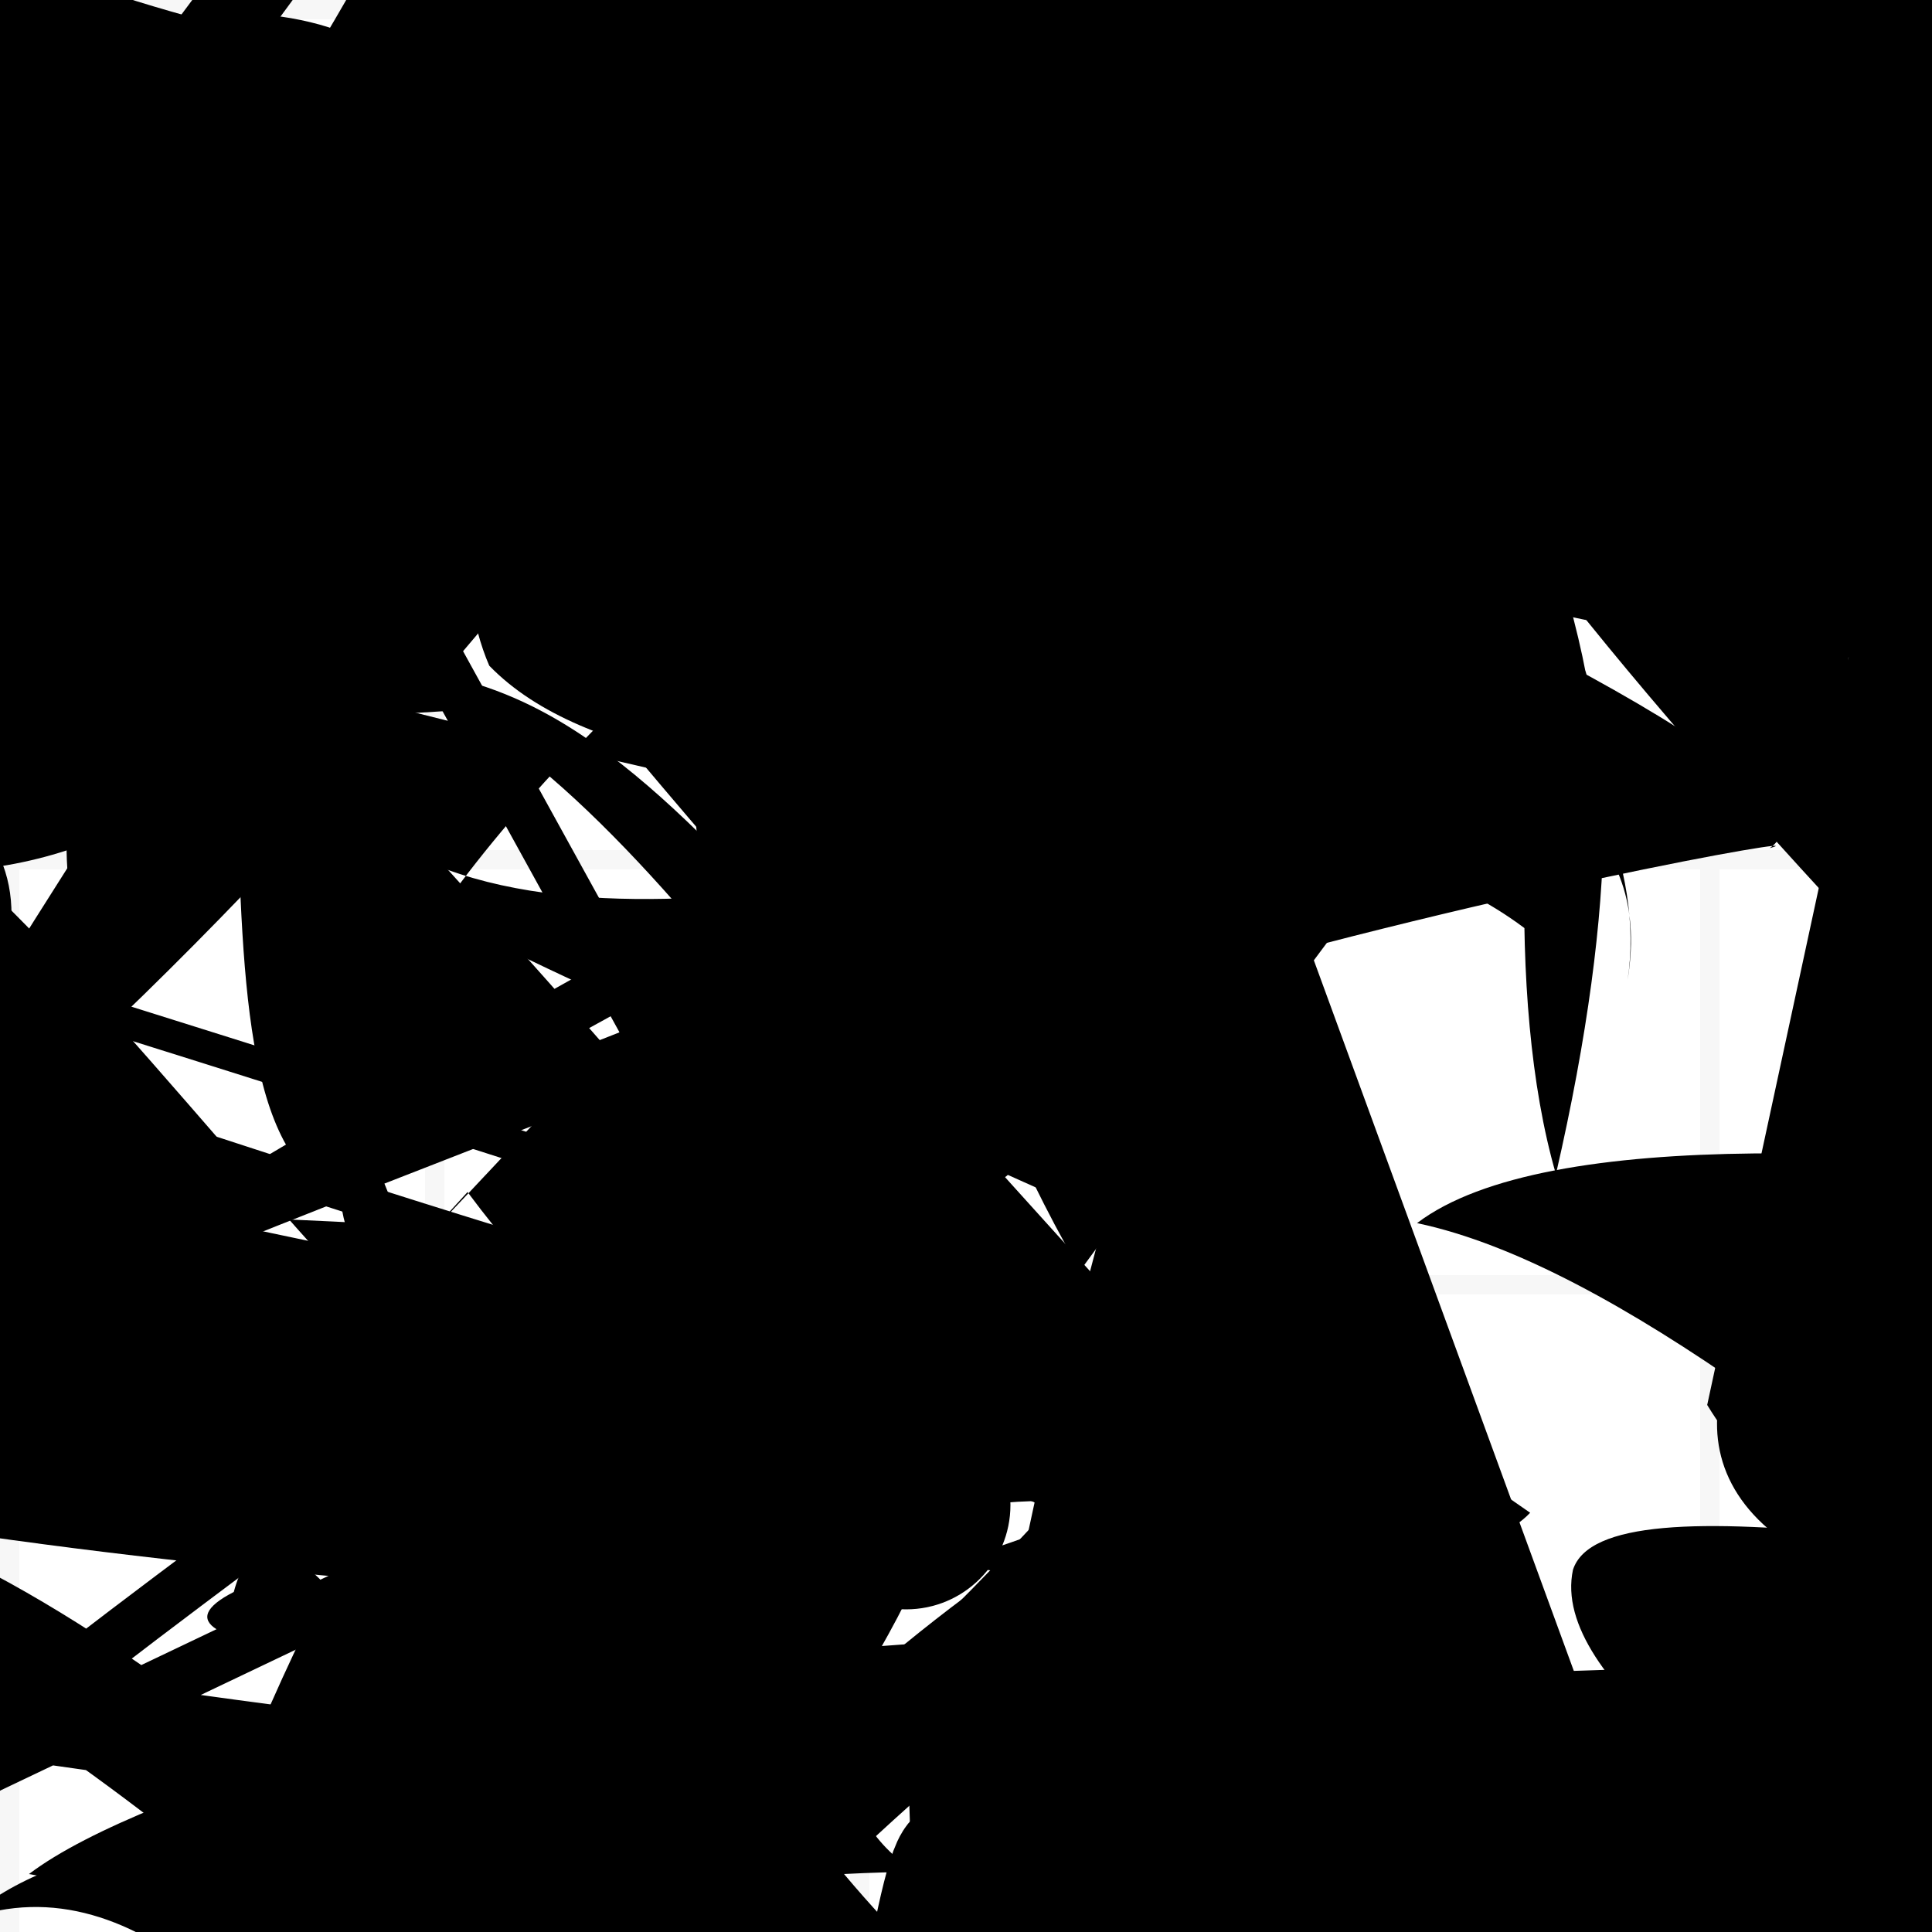 <?xml version="1.0" encoding="UTF-8"?>
<svg xmlns="http://www.w3.org/2000/svg" width="100" height="100" viewBox="0 0 100 100">
<defs>
<linearGradient id="g0" x1="0%" y1="0%" x2="100%" y2="100%">
<stop offset="0.0%" stop-color="hsl(106, 75%, 59%)" />
<stop offset="33.3%" stop-color="hsl(183, 71%, 60%)" />
<stop offset="66.7%" stop-color="hsl(242, 72%, 49%)" />
<stop offset="100.0%" stop-color="hsl(322, 74%, 44%)" />
</linearGradient>
<linearGradient id="g1" x1="0%" y1="0%" x2="100%" y2="100%">
<stop offset="0.0%" stop-color="hsl(290, 83%, 63%)" />
<stop offset="33.3%" stop-color="hsl(2, 82%, 55%)" />
<stop offset="66.7%" stop-color="hsl(86, 72%, 68%)" />
<stop offset="100.0%" stop-color="hsl(83, 65%, 44%)" />
</linearGradient>
<linearGradient id="g2" x1="0%" y1="0%" x2="100%" y2="100%">
<stop offset="0.0%" stop-color="hsl(40, 53%, 69%)" />
<stop offset="33.3%" stop-color="hsl(104, 72%, 65%)" />
<stop offset="66.7%" stop-color="hsl(144, 86%, 72%)" />
<stop offset="100.0%" stop-color="hsl(151, 70%, 62%)" />
</linearGradient>
<filter id="f1" x="-20%" y="-20%" width="140%" height="140%">
  <feGaussianBlur stdDeviation="0.768" />
</filter>

</defs>

<path d="M 86.4 49.8 C 95.7 58.6, 21.8 38.7, 12.1 42.7 C 16.1 42.0, 93.0 33.2, 97.1 23.8 C 100.0 13.4, 39.0 42.7, 48.5 43.2 C 52.3 29.5, 54.2 45.2, 55.6 46.3 C 38.4 46.2, 84.9 0.0, 76.8 1.1 C 58.2 0.8, 71.5 80.3, 61.2 67.5 Z" fill="none" fill-opacity="0.37" stroke="hsl(2, 82%, 55%)" stroke-width="2.29"  transform="translate(11.7 37.4) rotate(61.9) scale(1.01 1.54)" />
<path d="M 24.9 25.3 C 7.9 14.8, 87.9 100.0, 80.6 91.8 C 80.0 89.8, 11.4 54.1, 0.4 67.7 C 0.0 74.2, 14.7 82.7, 29.1 71.9 C 18.2 56.8, 97.5 42.3, 91.6 43.9 C 100.0 38.0, 18.1 8.2, 11.5 1.0 C 12.1 0.0, 24.4 1.7, 18.9 6.5 C 3.6 19.3, 1.1 51.9, 5.2 46.9 Z" fill="hsl(86, 72%, 68%)" fill-opacity="0.43" stroke="none" stroke-width="3.97"   />
<path d="M 2.6 91.4 C 16.2 73.4, 7.5 11.8, 8.8 23.2 C 23.9 29.8, 66.7 57.5, 78.6 63.6 C 70.3 78.7, 100.0 72.2, 96.4 82.5 C 100.0 87.2, 64.5 83.1, 62.2 72.3 C 50.0 72.7, 55.2 93.9, 53.4 89.4 C 51.5 72.2, 76.0 25.3, 74.3 14.9 C 92.9 29.5, 53.1 59.7, 63.2 49.1 C 74.9 38.3, 14.7 78.0, 14.2 66.9 C 0.0 54.3, 34.3 51.5, 24.6 48.6 " fill="hsl(144, 86%, 72%)" fill-opacity="0.65" stroke="none" stroke-width="2.96"  transform="translate(79.2 73.1) rotate(261.4) scale(1.26 1.20)" />
<circle cx="18.8" cy="92.3" r="5.0" fill="url(#g2)" fill-opacity="0.78"  transform="translate(82.8 30.4) rotate(19.6) scale(1.84 1.24)" />
<circle cx="46.9" cy="77.9" r="5.4" fill="url(#g0)" fill-opacity="0.53"   />
<path d="M 21.4 7.7 C 34.9 0.0, 50.0 65.3, 60.3 70.9 C 77.0 78.1, 13.9 87.6, 1.5 97.0 C 17.2 100.0, 39.1 96.8, 47.4 96.9 C 28.6 84.6, 89.1 36.2, 79.9 22.3 C 61.7 3.7, 54.2 49.1, 44.0 40.8 C 60.0 23.5, 11.6 75.4, 24.2 61.7 C 39.1 81.7, 62.4 88.1, 59.3 73.7 Z" fill="hsl(242, 72%, 49%)" fill-opacity="0.62" stroke="none" stroke-width="2.41"   />
<path d="M 47.4 14.3 C 57.4 19.0, 68.5 80.0, 77.8 66.6 C 96.3 46.7, 13.0 25.5, 11.1 12.6 C 0.9 24.5, 29.2 87.1, 14.5 95.6 C 21.6 91.9, 0.0 55.3, 3.2 64.3 C 2.3 64.8, 86.5 94.4, 93.3 83.5 C 100.0 100.0, 76.1 17.9, 71.0 26.0 Z" fill="hsl(242, 72%, 49%)" fill-opacity="0.61" stroke="none" stroke-width="4.72"  transform="translate(43.1 39.3) rotate(162.8) scale(1.99 0.62)" />
<circle cx="12.4" cy="11.6" r="7.4" fill="hsl(322, 74%, 44%)" fill-opacity="0.64"   />
<rect x="19.0" y="3.4" width="47.6" height="30.1" rx="0" fill="hsl(104, 72%, 65%)" fill-opacity="0.99" stroke="hsl(144, 86%, 72%)" stroke-width="2.3"  transform="translate(81.3 98.3) rotate(300.5) scale(1.06 1.14)" />
<rect x="54.2" y="56.3" width="34.3" height="12.6" rx="0" fill="none" fill-opacity="0.83"   transform="translate(74.3 11.5) rotate(109.2) scale(1.78 1.54)" />
<path d="M 59.5 9.3 C 54.8 0.0, 9.3 35.5, 1.5 41.0 C 14.5 53.7, 6.4 19.9, 4.1 20.0 C 8.6 7.7, 89.9 92.9, 77.8 82.7 C 92.9 73.2, 73.8 41.4, 69.6 38.3 C 50.3 20.1, 57.4 92.8, 52.2 79.0 C 38.3 63.0, 77.4 7.7, 66.2 5.3 Z" fill="hsl(2, 82%, 55%)" fill-opacity="0.59" stroke="none" stroke-width="1.45"  transform="translate(20.5 1.4) rotate(134.2) scale(0.65 1.09)" />
<circle cx="36.0" cy="21.5" r="10.2" fill="hsl(290, 83%, 63%)" fill-opacity="0.53" filter="url(#f1)" transform="translate(16.5 48.6) rotate(115.6) scale(1.40 0.98)" />
<path d="M 96.6 30.0 C 86.9 19.5, 80.3 39.4, 88.2 50.4 C 88.7 46.3, 81.4 100.0, 80.0 89.9 C 86.0 94.2, 34.2 71.8, 32.0 71.2 C 26.9 81.0, 50.0 100.0, 43.1 95.4 C 50.3 98.8, 4.2 42.3, 4.7 41.4 C 0.7 36.8, 90.3 100.0, 84.0 92.8 Z" fill="hsl(290, 83%, 63%)" fill-opacity="0.78" stroke="none" stroke-width="4.59"  transform="translate(3.4 38.4) rotate(86.4) scale(1.59 0.51)" />
<circle cx="47.2" cy="86.2" r="4.2" fill="hsl(86, 72%, 68%)" fill-opacity="0.55"  transform="translate(52.6 3.4) rotate(108.3) scale(1.48 0.80)" />
<rect x="40.5" y="69.0" width="30.9" height="28.6" rx="0" fill="none" fill-opacity="0.60"   transform="translate(77.7 1.6) rotate(290.0) scale(1.06 0.58)" />
<path d="M 37.5 46.6 C 39.7 54.4, 81.4 40.5, 88.9 39.4 C 80.3 57.4, 21.4 92.6, 16.3 80.6 C 12.2 76.1, 12.3 77.1, 1.4 81.2 C 0.0 61.9, 25.5 23.7, 30.4 30.1 C 11.7 24.2, 36.2 65.6, 31.7 67.4 C 36.6 59.7, 10.1 59.8, 18.2 65.4 C 37.0 61.9, 67.7 91.6, 55.3 78.7 C 74.9 93.9, 91.6 100.0, 90.5 88.7 C 100.0 93.5, 23.8 75.3, 33.8 79.8 C 40.0 98.2, 7.2 79.2, 3.2 93.9 Z" fill="hsl(106, 75%, 59%)" fill-opacity="0.50" stroke="none" stroke-width="5.01"  transform="translate(32.3 51.9) rotate(133.9) scale(1.83 1.83)" />
<path d="M 34.4 38.0 C 20.7 25.3, 45.0 16.0, 57.8 29.0 C 43.7 48.1, 12.1 78.5, 22.9 81.0 C 28.1 96.8, 100.0 99.5, 89.6 98.0 C 78.9 94.9, 51.1 49.0, 66.0 38.2 C 71.0 45.0, 5.5 35.5, 1.9 23.8 C 4.4 32.4, 30.5 25.4, 43.5 28.2 C 32.5 34.2, 91.8 83.1, 87.7 83.0 C 97.0 70.9, 69.2 32.8, 76.3 21.7 C 56.4 31.0, 60.8 53.7, 70.6 63.2 C 78.6 73.8, 10.2 99.5, 20.1 99.7 Z" fill="hsl(2, 82%, 55%)" fill-opacity="0.80" stroke="none" stroke-width="3.65"  transform="translate(71.7 95.2) rotate(198.2) scale(1.04 1.94)" />
<rect x="31.8" y="56.3" width="46.4" height="40.0" rx="11.7" fill="none" fill-opacity="0.97"  filter="url(#f1)" transform="translate(28.5 12.5) rotate(204.0) scale(1.37 1.52)" />
<path d="M 59.7 40.8 C 47.9 33.7, 37.9 79.6, 49.0 79.4 C 41.5 98.1, 39.6 20.2, 25.4 14.9 C 21.2 21.0, 7.6 70.2, 14.7 82.6 C 11.1 91.9, 69.9 28.0, 64.2 17.5 C 79.3 24.0, 66.4 62.0, 54.2 52.8 C 47.3 63.4, 31.0 0.0, 27.6 2.3 C 16.9 2.5, 77.0 78.9, 84.0 67.2 Z" fill="hsl(242, 72%, 49%)" fill-opacity="0.31" stroke="none" stroke-width="1.41" filter="url(#f1)" transform="translate(48.7 99.0) rotate(296.0) scale(0.72 1.51)" />
<path d="M 27.7 15.5 C 39.8 8.9, 21.3 59.1, 33.9 58.4 C 36.8 52.5, 43.7 65.1, 43.1 64.1 C 46.7 72.6, 77.6 7.5, 83.0 6.9 C 98.6 0.0, 59.2 3.6, 67.2 9.7 C 64.8 29.3, 56.0 63.5, 50.3 60.0 C 69.3 40.3, 55.9 45.8, 70.6 31.4 C 65.6 29.8, 18.1 96.0, 18.3 93.2 C 36.6 97.3, 17.3 11.5, 4.5 18.1 Z" fill="hsl(144, 86%, 72%)" fill-opacity="0.55" stroke="none" stroke-width="1.77"  transform="translate(24.9 48.6) rotate(101.9) scale(0.93 1.83)" />
<rect x="27.7" y="49.7" width="37.7" height="36.5" rx="0" fill="hsl(86, 72%, 68%)" fill-opacity="0.98"   transform="translate(9.5 47.1) rotate(358.1) scale(1.30 0.84)" />
<path d="M 83.8 98.9 C 86.3 84.7, 51.3 18.7, 39.7 25.6 C 53.6 13.6, 55.7 1.5, 56.0 4.6 C 40.3 8.9, 35.6 100.0, 32.7 94.4 C 18.9 83.8, 83.4 25.9, 94.1 35.7 C 100.0 52.4, 45.2 59.6, 37.6 70.3 C 24.1 77.7, 58.7 4.5, 55.6 13.5 C 37.7 9.3, 46.9 58.0, 41.2 64.5 Z" fill="none" fill-opacity="0.80" stroke="hsl(40, 53%, 69%)" stroke-width="3.23" filter="url(#f1)" transform="translate(64.6 50.6) rotate(197.1) scale(1.24 1.67)" />
<path d="M 71.6 75.8 C 79.6 74.2, 27.9 95.1, 24.9 97.8 C 12.1 100.0, 77.6 10.0, 63.7 18.6 C 60.1 34.9, 58.2 33.1, 58.0 39.9 C 48.0 32.8, 40.0 24.3, 38.9 11.2 C 19.4 15.3, 59.0 88.4, 67.6 73.8 C 72.1 88.2, 45.7 44.9, 49.3 59.0 C 52.5 74.6, 8.1 61.6, 15.4 69.4 C 2.8 63.2, 25.7 68.1, 15.9 66.6 C 7.9 62.9, 0.0 2.8, 6.1 4.5 C 23.4 1.7, 70.7 47.5, 67.2 61.9 Z" fill="hsl(290, 83%, 63%)" fill-opacity="0.40" stroke="none" stroke-width="3.88"  transform="translate(19.4 20.2) rotate(272.0) scale(0.96 1.12)" />
<path d="M 35.0 19.0 C 20.4 17.7, 15.8 46.5, 29.7 59.8 C 20.5 70.2, 32.0 61.3, 38.1 57.8 C 40.6 43.0, 72.2 76.0, 78.8 64.1 C 89.9 49.3, 66.1 68.9, 53.5 82.8 C 58.4 100.0, 27.3 45.3, 16.9 33.7 C 15.7 49.4, 73.3 43.8, 66.6 43.6 C 68.4 37.0, 74.1 27.7, 86.4 31.2 C 100.0 18.6, 85.9 0.0, 96.2 3.5 C 83.2 0.0, 80.6 14.8, 74.4 22.8 Z" fill="hsl(290, 83%, 63%)" fill-opacity="0.29" stroke="none" stroke-width="4.67"  transform="translate(75.6 62.5) rotate(109.3) scale(1.15 1.12)" />
<circle cx="76.4" cy="0.2" r="6.9" fill="hsl(86, 72%, 68%)" fill-opacity="0.91"  transform="translate(53.4 9.2) rotate(96.7) scale(1.90 1.54)" />
<path d="M 93.7 34.1 C 84.0 15.6, 62.7 35.2, 69.2 28.5 C 65.4 48.4, 75.3 56.4, 80.9 69.3 C 83.2 58.9, 81.7 0.0, 66.9 0.0 C 61.6 11.6, 98.7 59.9, 95.1 56.5 C 94.0 67.3, 39.2 61.3, 24.9 69.4 C 28.2 52.2, 90.0 92.9, 88.8 81.2 C 89.3 83.6, 43.1 97.3, 40.2 84.6 C 45.6 91.3, 32.1 100.0, 22.9 86.2 C 38.6 70.4, 68.2 14.4, 71.0 0.8 Z" fill="hsl(322, 74%, 44%)" fill-opacity="0.82" stroke="none" stroke-width="2.81"  transform="translate(59.5 19.5) rotate(213.8) scale(0.84 1.41)" />
<path d="M 44.4 73.3 C 42.9 69.8, 56.3 0.0, 63.9 3.7 C 52.4 9.1, 64.1 34.7, 56.3 35.9 C 67.8 37.7, 53.1 60.4, 51.1 57.5 C 53.7 66.7, 41.3 46.4, 54.1 58.3 C 60.3 60.3, 38.8 46.4, 46.0 44.5 C 39.9 40.9, 6.9 0.0, 10.4 11.6 Z" fill="none" fill-opacity="0.58" stroke="hsl(104, 72%, 65%)" stroke-width="2.43"   />
<path d="M 66.9 35.1 C 48.2 48.2, 42.6 61.7, 52.1 53.5 C 38.5 39.1, 61.3 52.0, 64.3 60.7 C 68.2 70.1, 20.6 63.8, 14.4 68.4 C 9.5 51.8, 95.6 0.0, 98.1 4.5 C 100.0 0.0, 44.4 30.2, 42.8 33.2 C 24.1 34.2, 56.2 87.9, 63.3 92.2 C 69.8 99.8, 97.0 77.8, 96.5 87.3 Z" fill="hsl(40, 53%, 69%)" fill-opacity="0.34" stroke="none" stroke-width="2.79"  transform="translate(91.8 76.2) rotate(269.9) scale(0.61 1.91)" />
<path d="M 24.3 63.6 C 31.5 44.6, 32.6 55.7, 33.5 43.1 C 51.4 33.6, 26.3 0.0, 20.5 2.2 C 24.2 2.0, 100.0 35.1, 98.7 45.5 C 97.9 35.8, 30.5 84.5, 43.1 73.8 C 29.8 65.2, 56.6 37.8, 50.7 38.4 C 59.7 21.0, 90.1 78.9, 85.5 88.8 C 78.6 100.0, 100.0 87.9, 94.1 74.4 Z" fill="hsl(104, 72%, 65%)" fill-opacity="0.55" stroke="none" stroke-width="1.89" filter="url(#f1)" transform="translate(15.8 1.6) rotate(294.1) scale(1.43 1.23)" />
<path d="M 76.5 52.4 C 87.5 57.4, 21.4 60.1, 15.0 72.9 C 20.3 89.2, 56.9 86.3, 66.1 89.3 C 69.4 97.0, 20.0 66.5, 26.3 75.5 C 40.3 89.0, 56.0 9.5, 54.1 10.0 C 45.9 0.0, 96.6 93.5, 84.8 89.1 C 74.5 92.7, 66.5 15.6, 65.0 2.9 C 65.1 0.0, 27.8 44.8, 36.1 39.9 Z" fill="none" fill-opacity="0.99" stroke="hsl(83, 65%, 44%)" stroke-width="5.24"  transform="translate(93.7 62.3) rotate(147.4) scale(1.24 0.50)" />
<path d="M 15.1 21.2 C 1.1 20.4, 67.6 6.7, 53.2 7.4 C 53.1 19.7, 91.7 56.2, 95.2 63.0 C 92.3 78.7, 39.1 82.2, 49.9 68.2 C 56.7 49.0, 53.4 77.1, 53.5 85.9 C 62.1 91.7, 70.7 6.8, 70.1 10.4 C 58.4 0.0, 7.1 6.0, 8.6 9.8 C 0.0 0.0, 53.8 55.0, 68.4 43.0 Z" fill="hsl(2, 82%, 55%)" fill-opacity="0.96" stroke="none" stroke-width="2.41"  transform="translate(55.1 10.4) rotate(134.5) scale(1.39 1.12)" />
<path d="M 5.4 15.9 C 0.0 21.3, 75.4 80.7, 80.1 71.1 C 61.5 83.5, 82.1 48.5, 97.0 38.3 C 97.0 31.6, 32.1 61.3, 22.5 50.9 C 23.4 62.3, 75.2 59.1, 87.8 72.6 C 100.0 69.2, 91.6 30.5, 83.6 18.6 C 78.0 24.1, 49.2 34.9, 43.0 36.6 C 53.1 37.7, 96.3 19.2, 84.8 16.8 C 100.0 34.6, 98.0 44.5, 97.1 32.5 " fill="hsl(86, 72%, 68%)" fill-opacity="0.39" stroke="none" stroke-width="5.18" filter="url(#f1)" transform="translate(80.0 28.5) rotate(58.1) scale(1.10 1.27)" />
<path d="M 63.4 88.2 C 80.0 75.1, 0.2 0.0, 10.3 4.6 C 1.7 1.9, 25.8 77.7, 27.2 76.6 C 17.5 63.7, 74.2 70.8, 65.0 65.4 C 70.7 57.6, 22.9 8.2, 20.3 18.1 C 39.0 27.5, 10.6 32.5, 11.5 19.9 C 0.0 36.7, 74.3 45.3, 77.7 34.5 C 73.4 44.3, 87.3 18.7, 80.2 22.5 C 83.1 23.0, 60.3 16.8, 45.9 24.9 C 46.7 34.6, 53.0 51.1, 54.3 57.4 Z" fill="hsl(40, 53%, 69%)" fill-opacity="0.79" stroke="none" stroke-width="5.12"  transform="translate(57.2 44.1) rotate(28.8) scale(1.63 1.94)" />
<path d="M 10.5 38.5 C 2.3 40.1, 89.0 56.8, 99.5 53.0 C 88.9 35.9, 86.3 36.9, 91.4 48.8 C 95.3 51.2, 42.5 78.1, 44.8 85.8 C 38.9 89.0, 24.0 87.1, 19.7 97.8 C 13.1 100.0, 17.1 54.8, 5.6 46.9 C 7.6 58.9, 81.1 39.5, 83.8 40.7 C 71.1 28.2, 100.0 43.9, 95.7 49.3 C 95.9 66.5, 54.0 32.8, 44.3 34.6 Z" fill="none" fill-opacity="0.97" stroke="hsl(83, 65%, 44%)" stroke-width="1.07"  transform="translate(50.0 68.8) rotate(192.3) scale(1.65 1.90)" />
<path d="M 29.2 70.7 C 23.6 83.6, 6.7 49.9, 11.9 39.4 C 18.6 29.3, 40.6 66.3, 41.8 79.6 C 30.3 86.2, 47.5 39.7, 56.1 40.1 C 45.4 45.9, 94.6 39.1, 86.7 35.3 C 83.8 40.8, 23.3 34.3, 24.5 33.8 C 14.0 41.5, 21.1 12.6, 13.2 16.0 C 17.8 0.0, 53.2 45.0, 55.4 48.4 C 37.9 66.4, 88.5 64.6, 96.2 71.0 C 77.2 84.6, 39.6 34.0, 31.9 41.1 C 15.1 44.0, 46.1 99.2, 51.2 90.3 Z" fill="none" fill-opacity="0.64" stroke="hsl(83, 65%, 44%)" stroke-width="3.64"  transform="translate(66.5 96.9) rotate(273.6) scale(1.46 1.94)" />
<circle cx="89.0" cy="23.1" r="3.8" fill="hsl(183, 71%, 60%)" fill-opacity="0.41"  transform="translate(96.0 73.9) rotate(106.4) scale(1.67 1.01)" />
<rect x="47.6" y="12.0" width="48.2" height="22.7" rx="7.7" fill="none" fill-opacity="0.59"   transform="translate(69.1 2.3) rotate(256.7) scale(1.60 0.60)" />
<path d="M 64.5 37.8 C 49.2 56.3, 81.3 21.0, 79.3 17.4 C 80.4 34.2, 62.4 73.6, 74.6 71.7 C 93.5 63.5, 65.4 81.5, 61.5 86.2 C 48.0 78.4, 32.3 70.0, 17.7 68.6 C 17.1 74.5, 22.9 68.1, 36.8 55.0 C 35.4 42.3, 0.8 49.8, 10.5 41.5 Z" fill="hsl(2, 82%, 55%)" fill-opacity="0.63" stroke="none" stroke-width="5.20"  transform="translate(16.2 64.3) rotate(287.4) scale(1.29 1.72)" />
<path d="M 44.4 94.2 C 58.0 99.8, 71.0 0.0, 72.4 2.8 C 78.4 16.3, 39.1 59.4, 39.4 52.6 C 42.4 61.4, 88.7 8.5, 75.5 22.9 C 58.4 42.4, 31.5 4.5, 17.8 5.3 C 36.3 0.0, 36.7 98.4, 46.5 97.6 C 29.1 100.0, 32.0 15.3, 28.3 12.1 C 45.4 28.9, 32.0 35.1, 41.4 28.8 C 47.5 43.9, 65.6 100.0, 51.7 95.0 Z" fill="hsl(106, 75%, 59%)" fill-opacity="0.62" stroke="none" stroke-width="4.23"  transform="translate(41.0 70.3) rotate(86.3) scale(1.64 1.62)" />
<rect x="38.2" y="29.3" width="22.0" height="34.1" rx="0" fill="none" fill-opacity="0.54"   transform="translate(85.4 76.5) rotate(196.1) scale(1.38 1.75)" />
<path d="M 17.2 94.3 C 0.1 89.4, 63.4 64.6, 76.9 78.5 C 87.6 71.9, 50.2 73.9, 53.3 59.7 C 41.5 48.0, 15.2 87.4, 29.4 79.2 C 48.0 71.8, 80.8 35.0, 74.3 33.0 C 75.6 23.4, 49.6 45.7, 63.3 60.7 C 63.4 57.6, 23.7 52.1, 21.4 66.2 C 16.2 47.8, 78.0 3.2, 80.7 0.5 C 86.2 12.0, 97.4 45.7, 86.0 53.8 C 100.0 63.4, 96.7 4.2, 84.5 3.3 Z" fill="hsl(242, 72%, 49%)" fill-opacity="0.41" stroke="none" stroke-width="1.29"  transform="translate(64.0 36.7) rotate(62.1) scale(1.15 1.32)" />
<circle cx="56.0" cy="36.8" r="5.9" fill="url(#g0)" fill-opacity="0.75"  transform="translate(85.6 22.4) rotate(135.6) scale(1.52 1.26)" />
<rect x="12.5" y="31.4" width="26.8" height="21.1" rx="0" fill="hsl(40, 53%, 69%)" fill-opacity="0.30" stroke="hsl(144, 86%, 72%)" stroke-width="1.3"  transform="translate(90.9 82.1) rotate(295.1) scale(1.25 1.52)" />
<rect x="64.7" y="43.3" width="23.8" height="23.0" rx="0" fill="hsl(83, 65%, 44%)" fill-opacity="0.79"   transform="translate(29.0 11.8) rotate(286.8) scale(1.06 1.07)" />
<path d="M 17.4 5.7 C 2.3 0.0, 65.9 21.8, 64.8 20.0 C 62.1 23.3, 44.4 34.8, 56.4 25.3 C 67.3 44.5, 50.0 46.3, 46.8 35.3 C 43.8 41.6, 70.2 73.3, 66.9 86.0 C 54.5 94.0, 58.4 81.8, 70.9 89.8 C 61.4 94.8, 41.7 74.5, 47.7 77.2 C 46.3 79.2, 41.4 0.0, 52.1 1.6 C 50.6 3.4, 5.0 29.4, 4.7 21.8 C 24.5 38.8, 80.8 31.0, 76.5 39.9 C 71.0 25.2, 58.0 28.9, 62.8 42.1 Z" fill="hsl(106, 75%, 59%)" fill-opacity="0.59" stroke="none" stroke-width="1.06"  transform="translate(48.5 30.9) rotate(266.8) scale(0.92 1.53)" />
<path d="M 61.5 26.3 C 73.4 35.2, 19.4 26.6, 7.3 36.5 C 0.0 18.3, 23.0 11.0, 30.3 11.0 C 24.6 3.8, 73.7 49.5, 83.8 39.3 C 74.7 54.2, 48.7 17.8, 42.4 29.1 C 30.4 13.4, 12.0 50.8, 12.0 41.0 C 16.3 28.4, 25.2 30.2, 16.8 23.3 C 1.7 5.9, 90.4 44.2, 84.7 48.5 C 100.0 55.7, 59.5 88.1, 72.4 87.3 Z" fill="hsl(106, 75%, 59%)" fill-opacity="0.59" stroke="none" stroke-width="3.77" filter="url(#f1)" transform="translate(37.4 37.2) rotate(153.4) scale(1.94 1.28)" />
<rect x="3.4" y="40.8" width="22.4" height="35.1" rx="0" fill="none" fill-opacity="0.91"   transform="translate(60.0 17.3) rotate(7.2) scale(0.74 1.52)" />
<rect x="15.0" y="9.2" width="31.3" height="22.4" rx="0" fill="none" fill-opacity="0.97"   transform="translate(1.5 3.4) rotate(274.9) scale(1.03 1.66)" />
<path d="M 37.0 75.4 C 34.0 57.8, 88.8 24.9, 78.3 16.4 C 67.6 31.6, 52.4 57.3, 65.2 47.1 C 48.4 62.7, 100.0 17.7, 96.8 11.0 C 91.0 0.0, 37.2 33.4, 33.4 33.3 C 23.9 25.5, 82.1 5.1, 96.5 3.5 C 100.0 15.7, 68.0 28.1, 74.4 28.9 C 69.8 27.0, 93.3 59.5, 83.8 71.2 " fill="hsl(183, 71%, 60%)" fill-opacity="0.59" stroke="none" stroke-width="4.01"  transform="translate(93.0 46.6) rotate(231.1) scale(1.19 1.16)" />
<path d="M 11.6 16.3 C 0.0 21.6, 30.2 86.8, 37.9 97.0 C 46.8 88.6, 49.4 100.0, 46.8 98.6 C 60.1 100.0, 46.1 100.0, 40.1 90.4 C 30.3 94.8, 83.2 34.4, 96.5 31.6 C 100.0 19.0, 82.2 65.7, 69.4 74.4 C 49.6 74.4, 51.2 61.1, 36.5 60.0 C 55.4 53.3, 38.8 35.6, 28.6 47.9 C 32.2 42.5, 69.8 89.8, 69.2 81.7 C 86.9 88.9, 11.4 76.9, 26.2 73.1 C 7.0 65.5, 72.5 16.9, 77.3 8.0 Z" fill="hsl(290, 83%, 63%)" fill-opacity="0.62" stroke="none" stroke-width="5.26"  transform="translate(56.7 0.9) rotate(332.8) scale(0.68 0.99)" />
<path d="M 21.3 49.1 C 25.6 48.5, 52.4 83.8, 64.4 75.4 C 46.4 84.4, 17.3 15.5, 8.8 19.0 C 0.0 23.7, 14.7 62.2, 6.1 58.7 C 0.5 59.2, 0.0 83.4, 1.4 97.9 C 6.5 100.0, 73.9 6.3, 88.8 14.3 C 100.0 22.0, 53.8 93.0, 53.1 89.0 C 35.0 97.9, 42.6 32.5, 50.2 45.4 C 56.8 55.4, 30.3 6.9, 16.0 4.0 C 24.9 19.5, 17.1 63.6, 26.0 50.0 Z" fill="hsl(83, 65%, 44%)" fill-opacity="0.38" stroke="none" stroke-width="5.04"  transform="translate(57.7 74.1) rotate(310.9) scale(1.15 1.19)" />
<rect x="32.5" y="64.4" width="34.3" height="13.8" rx="0" fill="hsl(290, 83%, 63%)" fill-opacity="0.58"   transform="translate(93.4 43.3) rotate(336.5) scale(1.63 1.75)" />
<circle cx="1.1" cy="43.1" r="16.7" fill="url(#g1)" fill-opacity="0.89"  transform="translate(44.3 64.4) rotate(131.7) scale(1.37 1.56)" />
<path d="M 34.6 28.8 C 17.1 29.1, 49.9 25.1, 49.7 22.0 C 40.2 31.0, 87.0 6.8, 87.9 2.9 C 100.0 0.0, 91.2 67.0, 93.0 59.4 C 100.0 43.4, 40.5 48.0, 39.6 45.1 C 35.6 38.7, 11.7 31.9, 20.6 35.4 C 22.3 49.0, 7.4 25.5, 15.2 21.0 C 20.8 36.4, 94.9 70.8, 80.6 57.2 Z" fill="none" fill-opacity="0.52" stroke="hsl(322, 74%, 44%)" stroke-width="4.71"  transform="translate(96.4 64.4) rotate(101.2) scale(1.37 1.39)" />
<circle cx="93.2" cy="77.9" r="4.8" fill="url(#g2)" fill-opacity="0.73"  transform="translate(67.8 6.0) rotate(253.0) scale(0.85 1.50)" />
<rect x="37.7" y="76.2" width="48.5" height="11.7" rx="8.4" fill="none" fill-opacity="0.23"  filter="url(#f1)" transform="translate(9.0 10.6) rotate(308.7) scale(1.03 1.46)" />
<path d="M 43.0 63.2 C 50.3 56.5, 79.5 39.1, 78.4 29.2 C 93.4 16.7, 78.7 68.3, 78.5 83.3 C 71.0 82.4, 84.7 35.1, 77.0 28.4 C 62.3 35.0, 34.5 4.0, 46.2 15.6 C 63.6 1.0, 47.4 100.0, 42.6 95.7 C 26.7 93.2, 15.3 50.0, 22.7 40.8 C 26.1 34.4, 47.2 72.5, 35.5 82.4 Z" fill="hsl(322, 74%, 44%)" fill-opacity="0.71" stroke="none" stroke-width="1.31"  transform="translate(85.3 50.1) rotate(102.0) scale(1.40 1.58)" />
<path d="M 86.8 55.6 C 68.8 57.7, 8.1 82.7, 16.2 95.1 C 19.2 98.5, 99.0 75.8, 94.0 89.9 C 100.0 83.2, 73.6 100.0, 63.2 94.6 C 48.0 100.0, 11.7 2.4, 0.4 7.4 C 14.9 0.0, 32.5 43.8, 40.2 29.9 C 39.2 47.5, 48.9 49.8, 47.9 55.8 C 38.4 56.7, 0.0 11.7, 0.7 0.9 C 15.8 18.5, 48.1 100.0, 51.3 95.6 C 35.2 100.0, 27.3 88.5, 17.4 89.3 C 0.5 88.1, 13.5 91.6, 21.1 79.4 Z" fill="hsl(83, 65%, 44%)" fill-opacity="0.73" stroke="none" stroke-width="3.39"  transform="translate(99.8 69.4) rotate(16.2) scale(0.66 1.83)" />
<path d="M 55.5 25.8 C 52.8 17.0, 43.2 22.7, 54.4 15.0 C 42.0 4.5, 12.9 42.2, 9.8 48.4 C 24.4 47.0, 83.1 56.0, 71.8 46.5 C 88.8 40.5, 55.6 0.8, 46.0 12.8 C 42.6 6.5, 83.5 61.4, 82.3 66.3 C 91.3 67.4, 8.8 13.4, 15.3 14.7 C 0.6 28.7, 73.0 71.9, 82.9 85.7 C 86.5 100.0, 33.8 84.2, 37.2 81.8 C 42.2 86.3, 4.7 69.5, 18.2 61.3 Z" fill="none" fill-opacity="0.33" stroke="hsl(183, 71%, 60%)" stroke-width="4.74"  transform="translate(85.0 80.0) rotate(23.8) scale(1.01 1.73)" />
<path d="M 12.5 87.4 C 1.1 67.5, 51.3 69.8, 65.8 61.6 C 73.3 42.2, 66.0 69.6, 69.1 55.4 C 60.6 60.3, 66.5 52.9, 56.3 56.3 C 56.2 40.1, 99.1 2.4, 95.6 10.9 C 88.9 29.9, 91.0 65.8, 77.9 68.6 C 83.1 67.5, 45.2 68.3, 34.2 74.5 C 47.4 64.8, 99.7 18.3, 89.9 25.7 " fill="hsl(104, 72%, 65%)" fill-opacity="0.63" stroke="none" stroke-width="3.65"  transform="translate(70.8 43.5) rotate(354.7) scale(1.78 0.65)" />
<rect x="9.9" y="60.8" width="50.0" height="12.5" rx="17.2" fill="none" fill-opacity="0.67"   transform="translate(88.1 53.8) rotate(341.6) scale(1.36 1.77)" />
<path d="M 32.0 2.9 C 14.8 1.6, 13.5 43.9, 19.8 48.0 C 36.6 57.3, 0.0 38.2, 5.0 52.6 C 0.0 61.0, 90.8 68.9, 99.8 66.5 C 100.0 66.1, 29.4 31.4, 17.3 39.6 C 36.2 35.5, 46.6 25.4, 38.6 25.5 C 55.3 13.8, 37.7 1.1, 37.5 10.6 C 34.5 0.0, 14.5 77.3, 29.2 84.2 C 36.0 99.9, 57.2 26.3, 69.0 41.1 C 67.1 56.1, 85.1 20.2, 73.5 35.2 C 62.2 48.7, 0.0 16.7, 10.5 12.3 Z" fill="hsl(104, 72%, 65%)" fill-opacity="0.78" stroke="none" stroke-width="4.87"  transform="translate(41.7 81.7) rotate(82.8) scale(1.81 1.80)" />
<circle cx="99.3" cy="32.6" r="3.2" fill="url(#g0)" fill-opacity="0.73"  transform="translate(82.9 83.0) rotate(11.8) scale(1.78 1.68)" />
<path d="M 47.2 93.8 C 40.7 79.3, 42.8 100.0, 40.2 94.7 C 29.9 95.3, 73.6 51.5, 73.6 64.9 C 86.4 76.5, 51.0 29.6, 51.6 38.8 C 62.4 49.9, 79.2 72.4, 72.2 66.7 C 80.8 75.0, 25.9 69.0, 36.1 62.1 C 47.1 46.1, 17.3 43.5, 3.6 30.7 C 22.7 11.0, 100.0 85.1, 96.3 95.5 C 85.7 100.0, 0.8 64.4, 12.1 64.5 C 29.1 74.3, 33.9 48.7, 30.9 35.1 Z" fill="none" fill-opacity="0.27" stroke="hsl(290, 83%, 63%)" stroke-width="5.23" filter="url(#f1)" transform="translate(23.2 68.9) rotate(21.3) scale(1.93 1.54)" />
<path d="M 74.6 26.3 C 59.1 43.3, 33.5 20.3, 48.0 18.5 C 29.2 4.4, 38.4 71.7, 26.4 56.7 C 38.8 71.0, 0.0 68.5, 3.9 67.6 C 0.0 69.0, 60.5 64.9, 65.1 75.0 C 52.5 78.4, 100.0 50.4, 88.8 58.2 C 83.8 40.6, 23.1 94.3, 16.4 90.4 Z" fill="none" fill-opacity="0.29" stroke="hsl(106, 75%, 59%)" stroke-width="0.89"  transform="translate(22.7 73.7) rotate(35.7) scale(1.36 1.70)" />
<path d="M 59.4 82.5 C 69.2 82.3, 38.6 96.9, 53.5 87.0 C 68.7 75.4, 87.5 28.8, 77.6 17.9 C 65.9 11.8, 32.9 19.2, 17.9 12.4 C 1.7 28.7, 100.0 86.1, 99.1 96.4 C 100.0 82.4, 57.2 22.5, 49.4 9.3 C 65.4 16.3, 19.5 28.7, 18.9 36.7 C 25.8 30.2, 19.9 47.1, 12.5 59.7 C 17.0 79.0, 10.5 30.5, 15.0 32.8 C 18.9 42.4, 23.9 16.5, 16.0 4.5 C 12.6 24.3, 21.6 31.3, 33.5 18.5 Z" fill="hsl(242, 72%, 49%)" fill-opacity="0.91" stroke="none" stroke-width="3.99"  transform="translate(94.7 69.1) rotate(186.7) scale(0.94 1.47)" />
<path d="M 75.6 75.8 C 88.0 72.6, 6.5 44.1, 20.5 43.8 C 33.7 51.3, 59.0 40.3, 56.8 46.5 C 50.6 42.0, 6.0 35.5, 10.8 31.9 C 0.0 20.2, 30.1 80.2, 21.3 68.9 C 2.5 51.2, 60.2 15.9, 47.0 21.4 C 32.6 22.3, 61.3 59.0, 58.9 73.0 C 43.9 89.8, 38.6 93.3, 28.8 97.3 C 26.9 100.0, 14.8 72.4, 12.1 82.4 C 0.0 88.6, 71.8 86.2, 79.2 78.3 Z" fill="hsl(144, 86%, 72%)" fill-opacity="0.92" stroke="none" stroke-width="1.94"   />
<path d="M 30.0 32.2 C 29.3 43.4, 26.8 32.9, 28.2 28.4 C 26.8 44.7, 40.1 74.3, 37.5 88.9 C 49.7 73.5, 54.0 3.2, 60.0 2.0 C 50.8 5.6, 87.8 18.7, 95.2 24.8 C 100.0 34.7, 67.4 77.8, 59.8 89.1 C 52.6 97.0, 40.5 29.9, 38.8 39.4 C 24.8 33.6, 80.0 82.5, 72.6 67.9 C 71.7 49.9, 66.0 0.0, 52.0 6.3 C 59.1 25.7, 0.0 34.8, 11.0 23.8 " fill="hsl(106, 75%, 59%)" fill-opacity="0.85" stroke="none" stroke-width="4.85"  transform="translate(90.8 76.4) rotate(306.2) scale(1.53 1.46)" />
<path d="M 47.8 78.8 C 62.1 86.5, 13.1 33.9, 6.0 26.3 C 0.0 10.3, 50.1 37.4, 56.7 48.0 C 71.1 28.0, 0.0 12.2, 1.9 15.2 C 17.9 17.0, 8.4 52.0, 15.6 60.4 C 10.4 66.0, 33.8 49.9, 47.2 60.6 C 33.1 77.0, 34.5 6.3, 36.8 14.4 C 44.7 0.0, 84.7 38.0, 97.0 34.4 C 94.7 35.8, 27.0 20.1, 36.3 18.7 C 23.8 37.8, 52.5 4.9, 65.4 12.7 C 61.9 6.2, 25.5 7.3, 31.7 11.2 Z" fill="hsl(322, 74%, 44%)" fill-opacity="0.81" stroke="none" stroke-width="3.53" filter="url(#f1)"  />
<path d="M 36.1 70.4 C 22.0 56.5, 99.5 100.0, 91.3 93.4 C 99.7 78.1, 19.0 25.8, 28.9 23.6 C 19.4 31.9, 50.6 97.4, 47.6 99.3 C 28.0 100.0, 64.7 87.8, 77.1 98.4 C 93.3 100.0, 23.9 98.7, 21.9 93.5 C 16.1 100.0, 0.0 48.0, 0.2 45.7 C 0.0 51.7, 81.3 59.6, 66.6 66.1 C 82.3 54.8, 0.0 34.8, 4.4 41.6 C 2.9 30.7, 98.6 31.2, 95.4 32.6 Z" fill="none" fill-opacity="0.92" stroke="hsl(242, 72%, 49%)" stroke-width="3.24"  transform="translate(47.3 91.5) rotate(194.3) scale(1.77 0.51)" />
<circle cx="6.9" cy="30.2" r="2.3" fill="hsl(104, 72%, 65%)" fill-opacity="0.88"   />
<circle cx="37.9" cy="40.9" r="5.9" fill="hsl(104, 72%, 65%)" fill-opacity="0.83"  transform="translate(89.2 62.7) rotate(27.8) scale(1.98 1.66)" />
<circle cx="13.9" cy="28.7" r="5.0" fill="hsl(83, 65%, 44%)" fill-opacity="0.74" filter="url(#f1)" transform="translate(16.5 2.6) rotate(317.0) scale(0.71 0.76)" />
<path d="M 5.9 0.3 C 17.7 0.0, 53.4 19.9, 54.7 32.3 C 35.9 19.3, 95.9 67.7, 98.8 57.0 C 79.0 50.6, 69.0 0.0, 59.6 4.6 C 59.1 5.9, 64.2 37.4, 76.7 37.0 C 80.5 44.9, 11.8 22.9, 23.9 22.4 C 5.1 4.6, 4.6 54.9, 13.9 44.7 C 4.3 40.4, 5.8 0.0, 11.7 9.5 C 22.3 0.0, 34.0 95.9, 45.3 93.4 C 43.2 100.0, 83.8 78.7, 91.7 64.2 C 73.3 51.4, 26.5 45.4, 13.1 34.7 Z" fill="hsl(290, 83%, 63%)" fill-opacity="0.90" stroke="none" stroke-width="3.09"  transform="translate(58.2 82.0) rotate(175.4) scale(1.58 0.54)" />
<path d="M 82.6 14.8 C 88.3 0.0, 6.6 41.6, 5.6 42.8 C 0.0 40.4, 23.3 37.7, 28.0 50.7 C 46.5 45.9, 40.2 79.4, 38.1 75.6 C 19.8 77.3, 88.9 18.2, 87.5 4.3 C 81.0 0.0, 93.5 85.4, 99.9 95.0 C 84.9 100.0, 64.7 36.7, 73.5 34.7 Z" fill="hsl(183, 71%, 60%)" fill-opacity="0.47" stroke="none" stroke-width="4.29"  transform="translate(15.3 50.6) rotate(219.3) scale(1.55 1.41)" />
<g opacity="0.032">
<rect x="0" y="0" width="1" height="100" fill="black" />
<rect x="22" y="0" width="1" height="100" fill="black" />
<rect x="44" y="0" width="1" height="100" fill="black" />
<rect x="66" y="0" width="1" height="100" fill="black" />
<rect x="88" y="0" width="1" height="100" fill="black" />
<rect x="0" y="0" width="100" height="1" fill="black" />
<rect x="0" y="22" width="100" height="1" fill="black" />
<rect x="0" y="44" width="100" height="1" fill="black" />
<rect x="0" y="66" width="100" height="1" fill="black" />
<rect x="0" y="88" width="100" height="1" fill="black" />
</g>

</svg>

